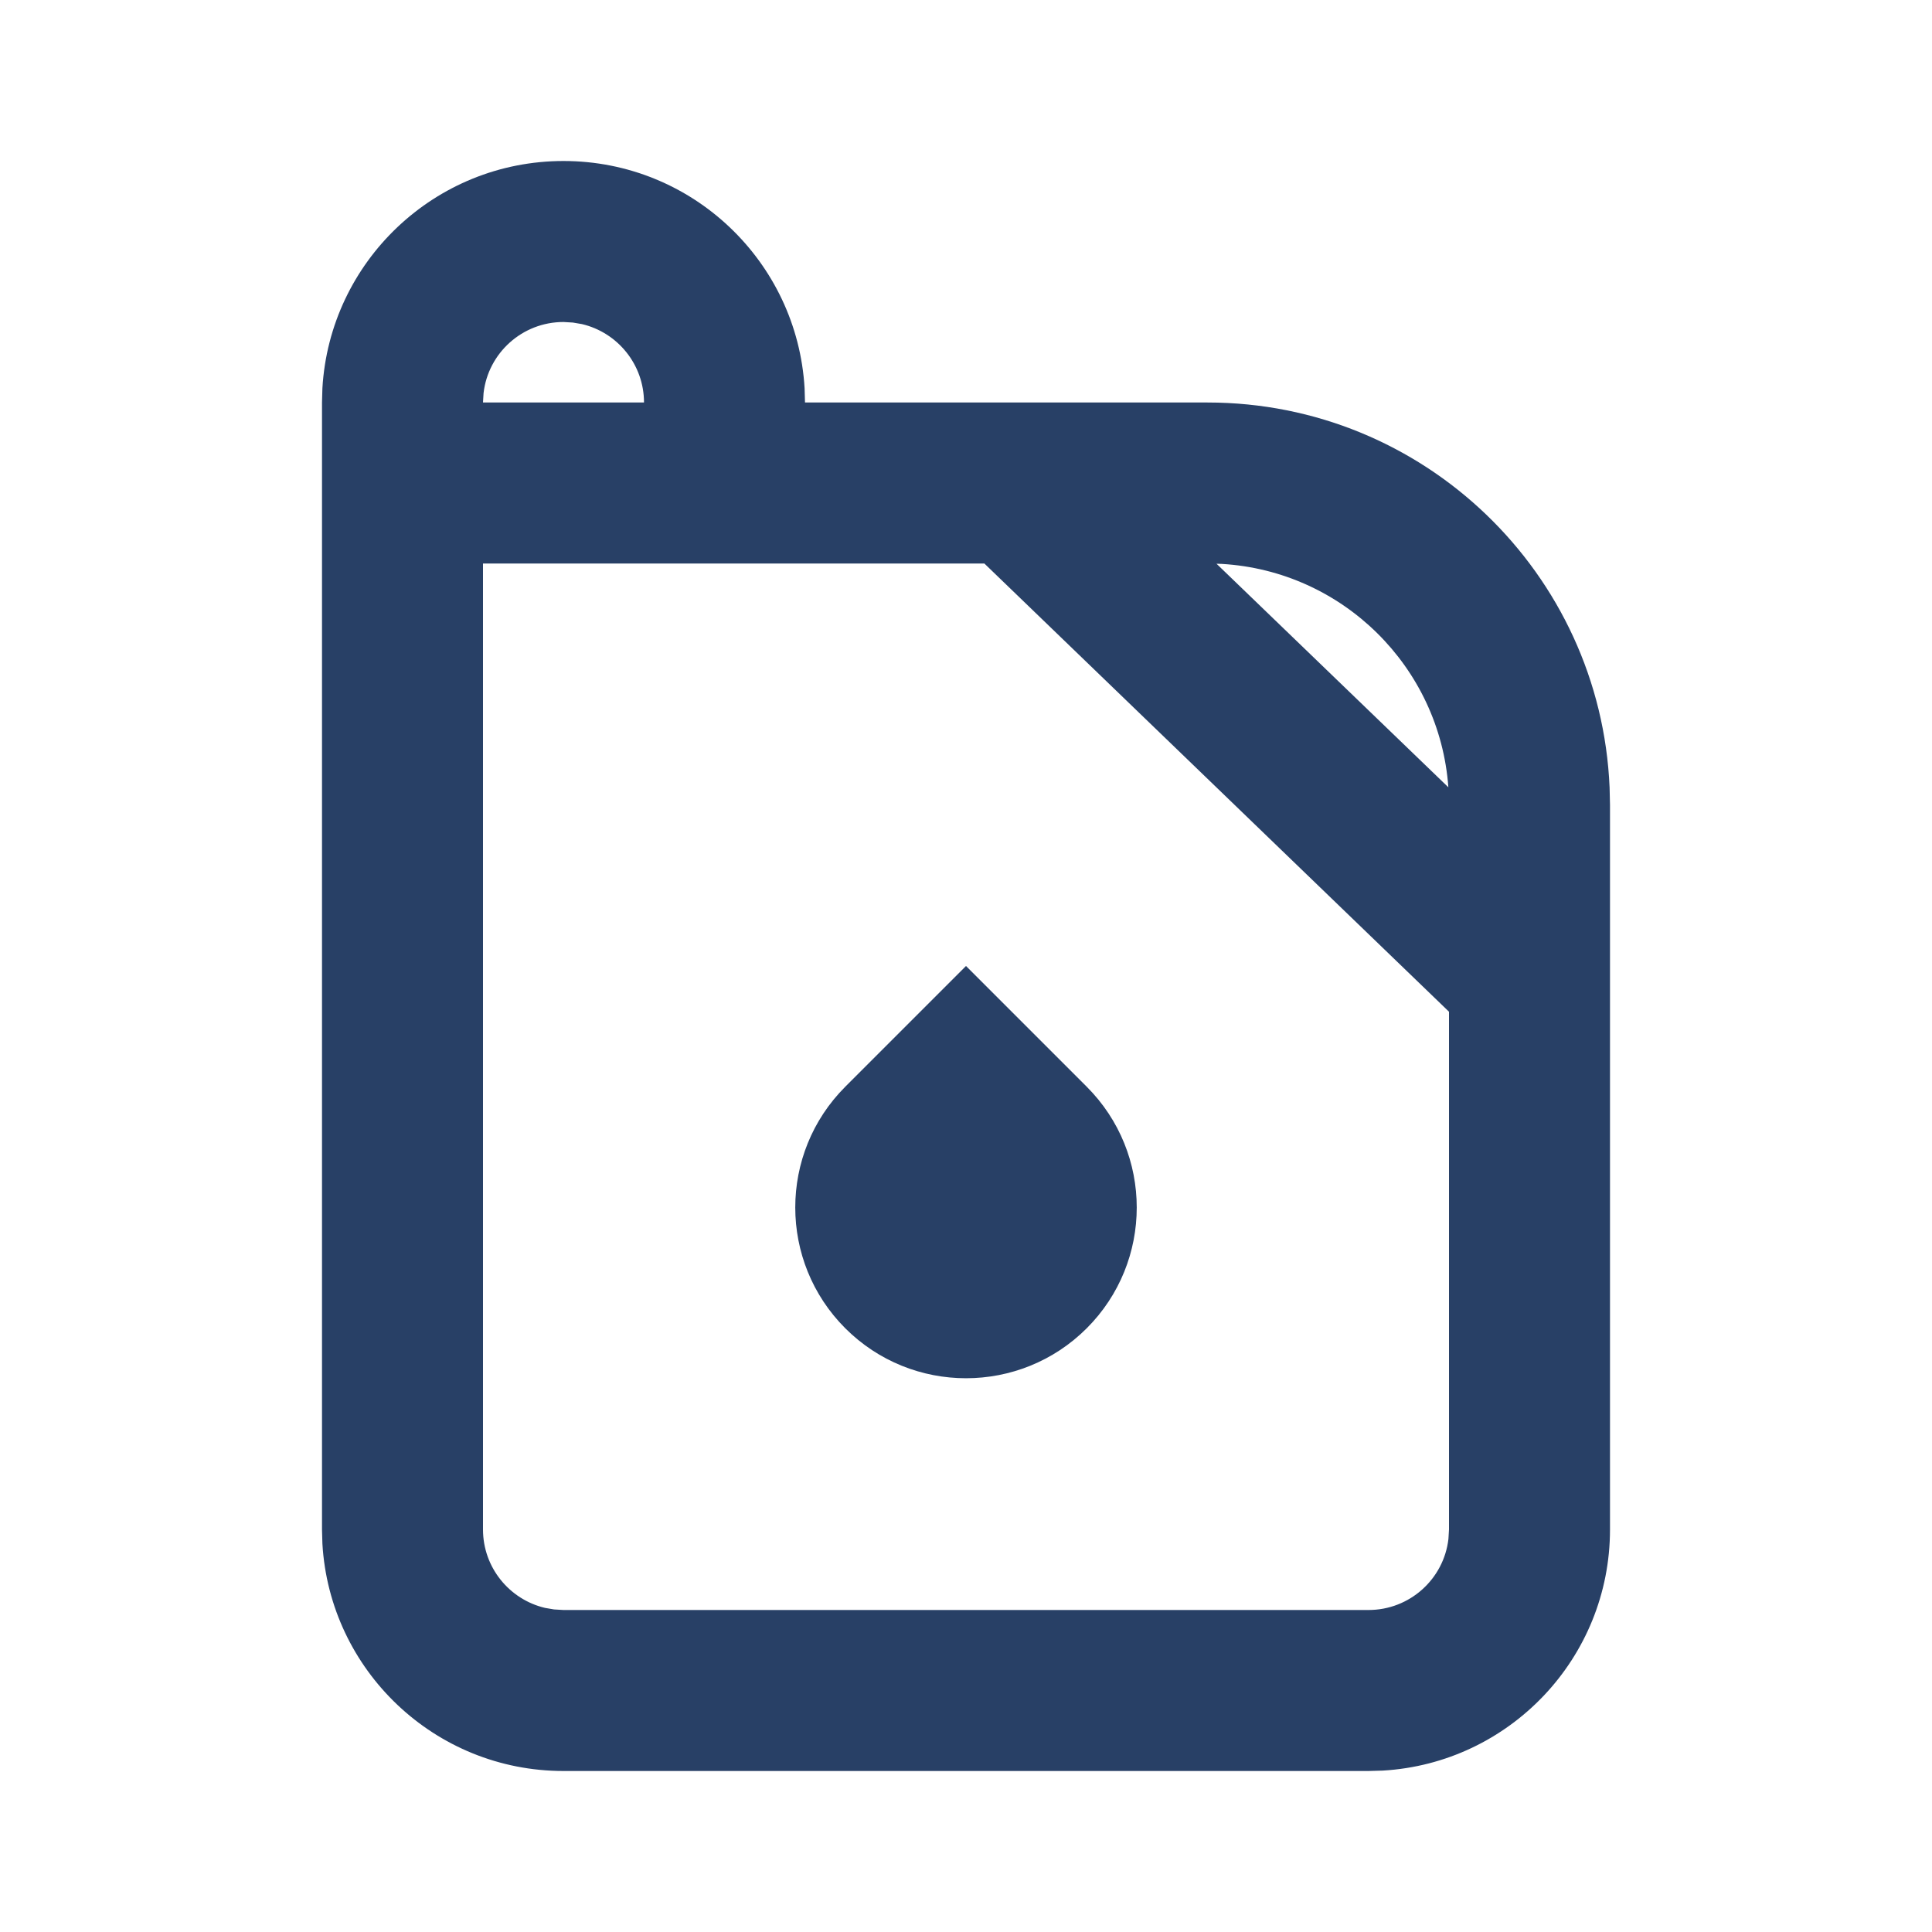 <svg xmlns="http://www.w3.org/2000/svg" width="24" height="24" viewBox="0 0 24 24">
  <g fill="none" fill-rule="evenodd">
    <rect width="24" height="24"/>
    <path fill="#284066" fill-rule="nonzero" d="M7,2 C8.598,2 9.904,3.249 9.995,4.824 L10,5 L15,5 C17.689,5 19.882,7.122 19.995,9.783 L20,10 L20,19 C20,20.598 18.751,21.904 17.176,21.995 L17,22 L7,22 C5.402,22 4.096,20.751 4.005,19.176 L4,19 L4,5 L4.005,4.824 C4.096,3.249 5.402,2 7,2 Z M12.228,7 L6,7 L6,19 C6,19.473 6.329,19.87 6.771,19.974 L6.883,19.993 L7,20 L17,20 C17.513,20 17.936,19.614 17.993,19.117 L18,19 L18,12.568 L12.228,7 Z M12,12 L13.5,13.5 C14.328,14.328 14.328,15.672 13.5,16.5 C12.672,17.328 11.328,17.328 10.5,16.5 C9.672,15.672 9.672,14.328 10.5,13.5 L12,12 Z M15.112,7.003 L17.992,9.78 C17.884,8.284 16.678,7.092 15.176,7.005 L15.112,7.003 Z M7,4 C6.487,4 6.064,4.386 6.007,4.883 L6,5 L8,5 C8,4.527 7.671,4.13 7.229,4.026 L7.117,4.007 L7,4 Z"/>
  </g>
</svg>
